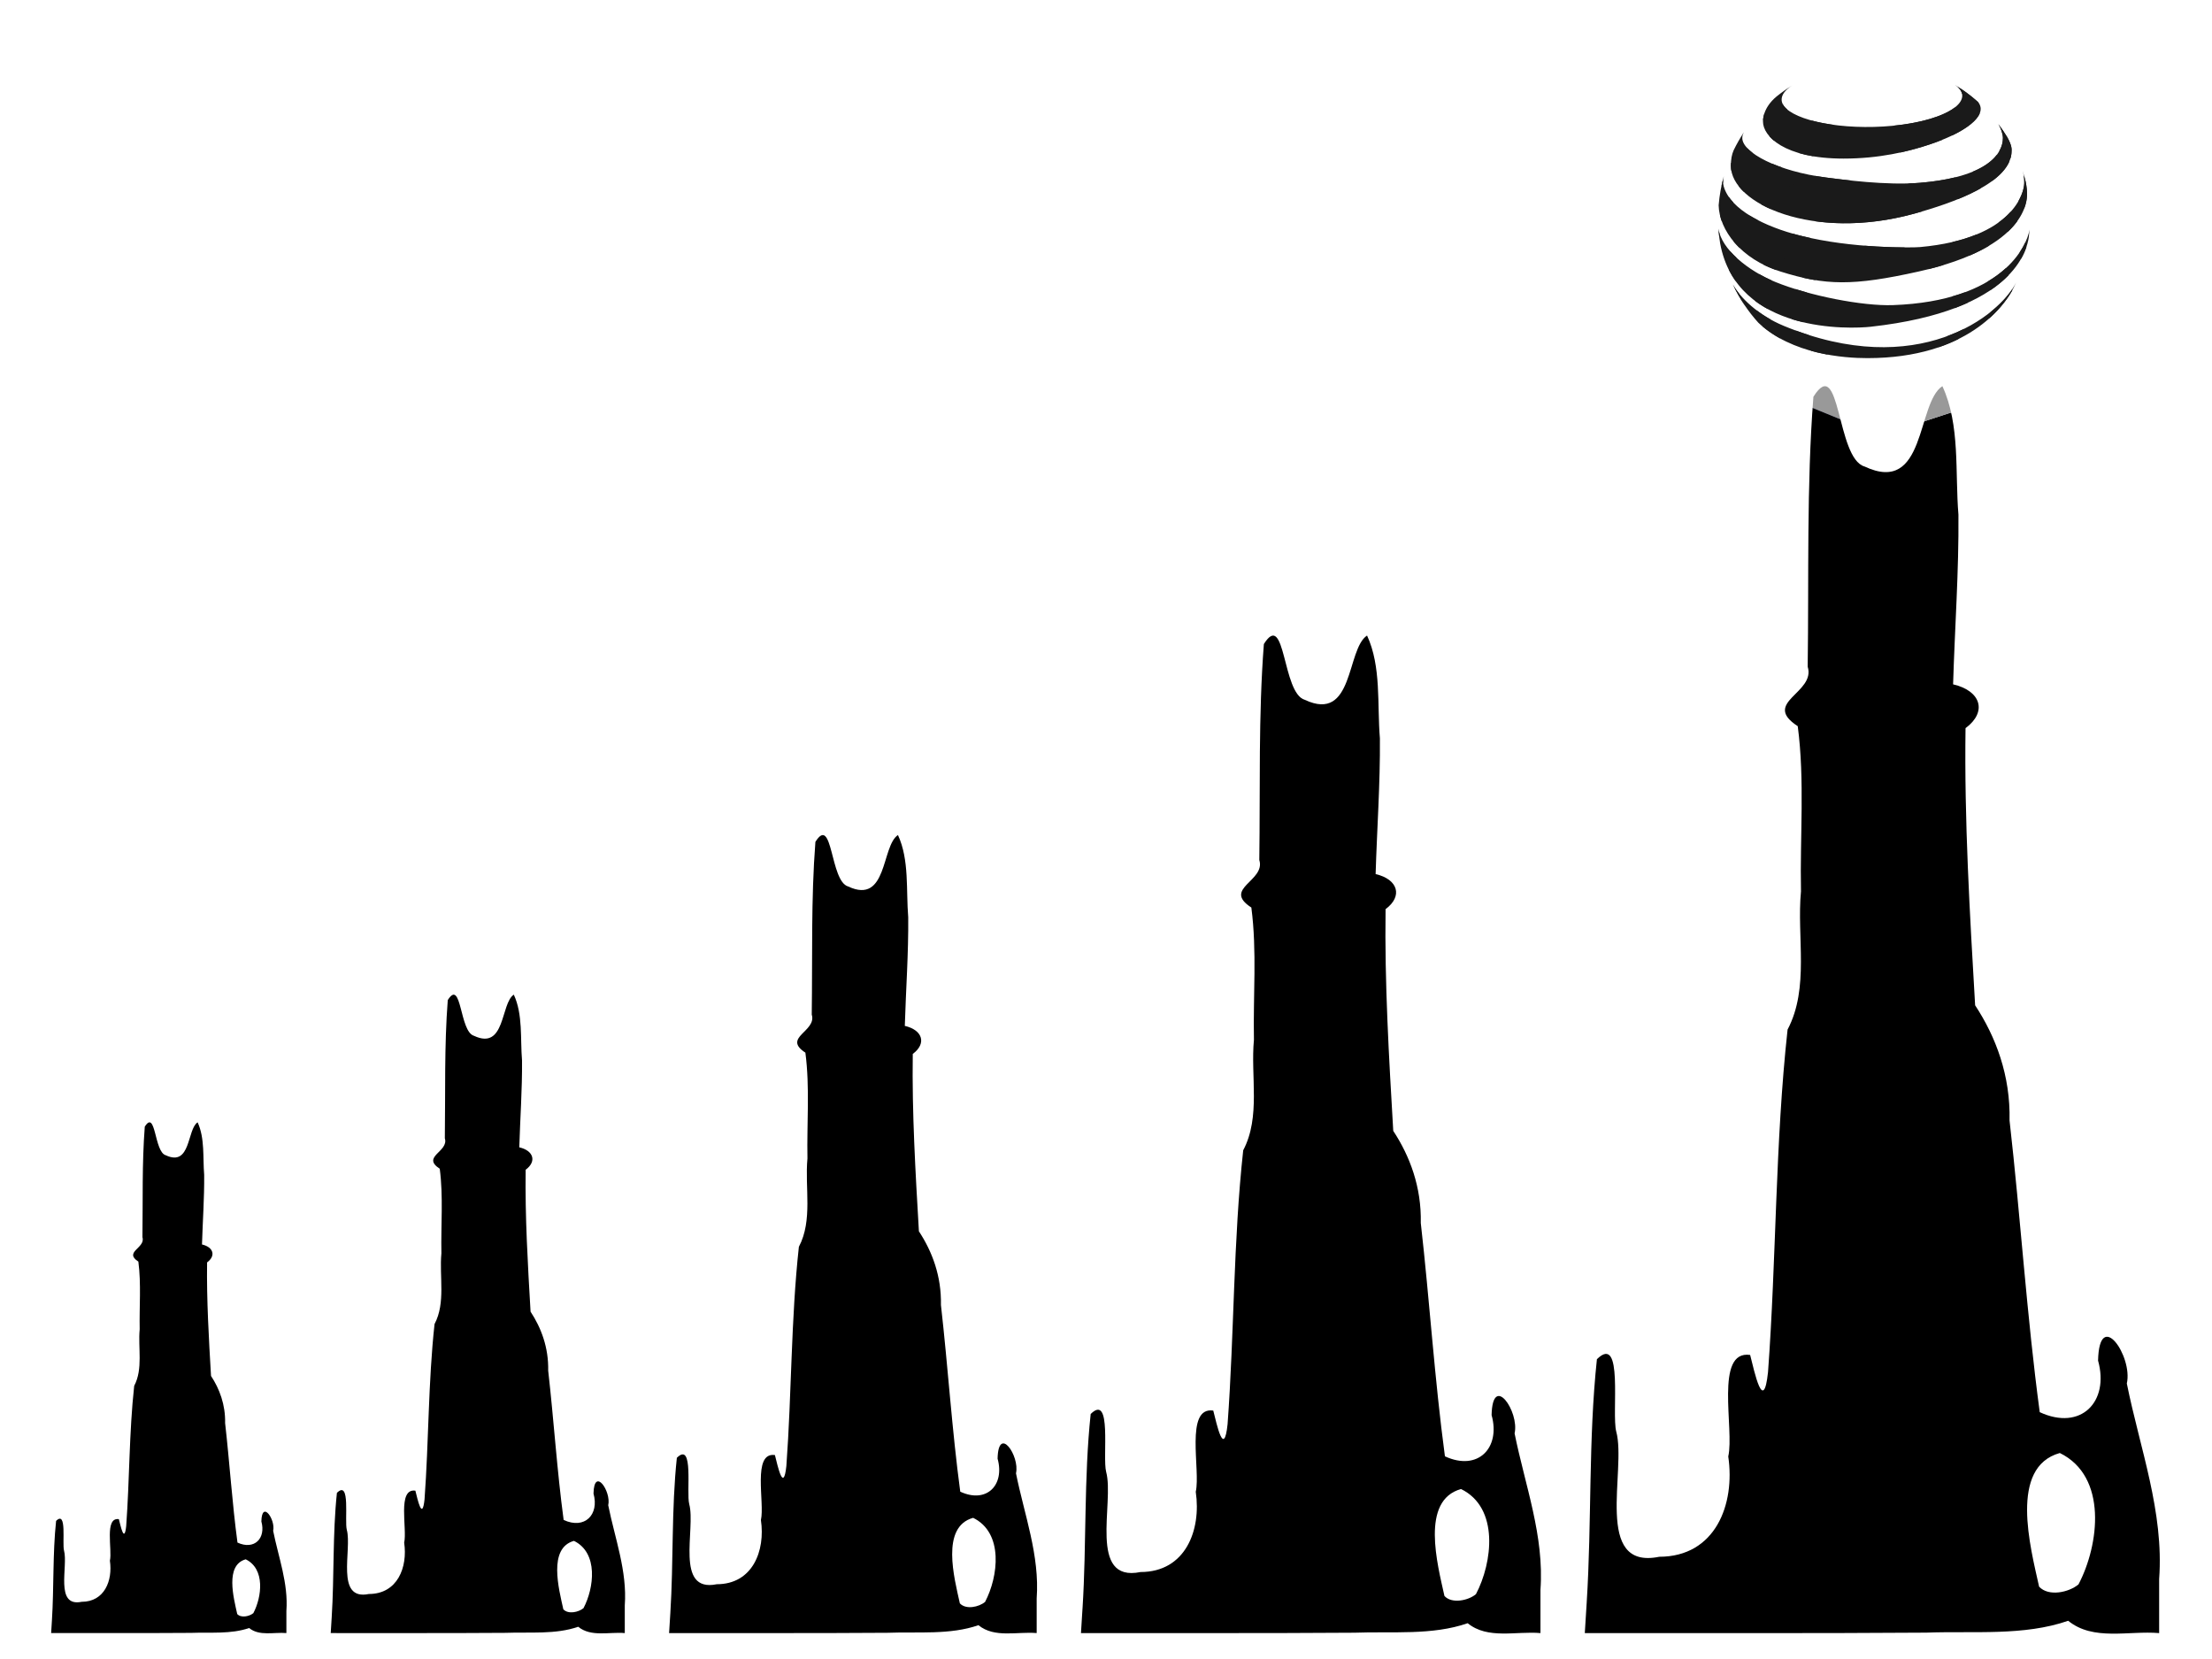 <?xml version="1.0" encoding="UTF-8" standalone="no"?>
<!-- Created with Inkscape (http://www.inkscape.org/) -->
<svg id="svg2985" xmlns:rdf="http://www.w3.org/1999/02/22-rdf-syntax-ns#" xmlns="http://www.w3.org/2000/svg" height="768px" width="1024px" version="1.1" enable-background="new" xmlns:cc="http://creativecommons.org/ns#" xmlns:xlink="http://www.w3.org/1999/xlink" xmlns:dc="http://purl.org/dc/elements/1.1/">
 <defs id="defs2987">
  <filter id="filter4157" color-interpolation-filters="sRGB">
   <feTurbulence id="feTurbulence4159" baseFrequency="0.2" seed="300" result="result1" numOctaves="7" type="turbulence"/>
   <feDisplacementMap id="feDisplacementMap4161" xChannelSelector="R" in2="result1" result="result7"/>
   <feBlend id="feBlend4163" result="fbSourceGraphic" mode="screen" in2="SourceGraphic" in="result7"/>
   <feColorMatrix id="feColorMatrix4165" values="1 0 0 -1 0 1 0 1 -1 0 1 0 0 -1 0 -0.8 -1 0 4 -2.5 " result="fbSourceGraphicAlpha"/>
   <feGaussianBlur id="feGaussianBlur4167" in="fbSourceGraphicAlpha" stdDeviation="0.5" result="result0"/>
   <feSpecularLighting id="feSpecularLighting4169" surfaceScale="5" specularConstant="1" specularExponent="5" result="result6">
    <feDistantLight id="feDistantLight4171" elevation="35" azimuth="225"/>
   </feSpecularLighting>
   <feComposite id="feComposite4173" in2="SourceGraphic" k3="1" k2="0.5" result="result4" operator="arithmetic"/>
   <feComposite id="feComposite4175" operator="in" in="result4" in2="SourceGraphic" result="result2"/>
  </filter>
  <clipPath id="SVGID_2_">
   <use id="use33" xlink:href="#SVGID_1_" height="111.479" width="72.944" y="0" x="0"/>
  </clipPath>
 </defs>
 <g id="layer1">
  <path id="path3039" fill="#000" d="m24.034,750.2c0.975-15.36,0.305-30.828,1.936-46.133,5.114-5.036,2.744,10.231,3.666,13.718,1.991,7.295-4.415,26.315,8.154,23.741,10.639-0.006,14.425-9.903,13.085-19.02,1.19-5.14-2.666-20.216,4.149-19.251,0.836,3.254,2.529,11.324,3.392,3.252,1.593-21.625,1.348-43.396,3.708-64.948,4.177-7.921,1.719-17.545,2.54-26.196-0.212-10.433,0.746-20.98-0.612-31.333-6.968-4.53,3.454-6.266,1.885-11.275,0.238-17.061-0.232-34.164,1.084-51.182,5.188-8.28,4.308,11.697,9.707,13.225,11.699,5.497,9.819-12.017,14.749-15.24,3.411,7.363,2.373,16.313,3.044,24.372,0.093,10.732-0.693,21.447-1.013,32.171,5.298,1.225,6.524,5.225,2.358,8.308-0.246,17.513,0.801,35.064,1.819,52.55,3.928,5.976,6.71,13.294,6.527,21.841,2.093,18.414,3.252,36.936,5.723,55.302,7.805,3.613,13.236-1.963,11.061-9.777,0.223-10.108,6.633-0.831,5.453,4.34,2.474,12.3,7.062,24.326,6.13,37.074v10.257c-5.758-0.499-12.492,1.552-17.249-2.339-8.396,2.92-17.868,1.914-26.896,2.251-21.587,0.157-43.174,0.063-64.761,0.088,0.12-1.932,0.241-3.864,0.362-5.796zm11.512-1.595zm81.741-1.84c3.932-7.471,5.563-20.471-3.54-24.913-9.657,2.681-5.586,17.856-3.928,25.342,1.791,1.93,5.63,1.103,7.469-0.429zm-58.559-31.13z"/>
  <path id="path3039-6" fill="#000" d="m153.55,748.75c1.218-19.2,0.382-38.535,2.42-57.666,6.393-6.295,3.43,12.788,4.582,17.147,2.489,9.119-5.519,32.894,10.193,29.677,13.299-0.007,18.031-12.379,16.356-23.775,1.488-6.425-3.333-25.27,5.186-24.063,1.046,4.067,3.161,14.156,4.24,4.065,1.992-27.031,1.685-54.245,4.635-81.184,5.221-9.901,2.149-21.932,3.175-32.745-0.266-13.042,0.933-26.225-0.765-39.167-8.71-5.663,4.318-7.832,2.357-14.093,0.298-21.326-0.29-42.705,1.355-63.978,6.485-10.349,5.385,14.622,12.134,16.531,14.624,6.872,12.274-15.021,18.437-19.051,4.264,9.204,2.966,20.391,3.805,30.465,0.116,13.415-0.866,26.809-1.267,40.214,6.622,1.531,8.155,6.531,2.948,10.385-0.308,21.892,1.001,43.83,2.274,65.687,4.91,7.47,8.387,16.618,8.158,27.301,2.617,23.017,4.064,46.169,7.154,69.128,9.757,4.517,16.546-2.454,13.826-12.222,0.279-12.635,8.292-1.039,6.816,5.425,3.092,15.375,8.827,30.407,7.662,46.343v12.822c-7.197-0.624-15.616,1.94-21.561-2.924-10.495,3.65-22.335,2.392-33.62,2.813-26.983,0.196-53.967,0.078-80.951,0.111,0.151-2.415,0.301-4.83,0.452-7.245zm14.39-1.993zm102.18-2.3c4.915-9.339,6.954-25.589-4.425-31.141-12.071,3.352-6.982,22.321-4.91,31.678,2.239,2.413,7.038,1.378,9.336-0.537zm-73.196-38.909z"/>
  <path id="path3039-6-3" fill="#000" d="m310.31,746.94c1.523-24,0.477-48.169,3.025-72.083,7.991-7.869,4.287,15.985,5.728,21.434,3.111,11.399-6.899,41.118,12.741,37.096,16.623-0.009,22.539-15.474,20.445-29.719,1.86-8.031-4.166-31.588,6.482-30.079,1.307,5.084,3.951,17.694,5.3,5.081,2.49-33.789,2.106-67.806,5.794-101.48,6.526-12.376,2.686-27.415,3.969-40.931-0.332-16.302,1.166-32.781-0.956-48.958-10.887-7.078,5.397-9.79,2.946-17.617,0.372-26.658-0.363-53.381,1.693-79.972,8.107-12.937,6.731,18.277,15.168,20.663,18.28,8.59,15.343-18.776,23.046-23.813,5.33,11.505,3.708,25.489,4.756,38.081,0.145,16.768-1.083,33.511-1.583,50.267,8.278,1.914,10.194,8.164,3.685,12.982-0.385,27.365,1.251,54.788,2.842,82.109,6.137,9.338,10.484,20.772,10.198,34.127,3.271,28.771,5.081,57.712,8.942,86.41,12.196,5.646,20.682-3.068,17.282-15.277,0.348-15.794,10.365-1.298,8.52,6.781,3.865,19.219,11.034,38.009,9.578,57.929v16.027c-8.997-0.779-19.519,2.425-26.951-3.655-13.119,4.562-27.919,2.99-42.025,3.517-33.729,0.245-67.459,0.098-101.19,0.138,0.188-3.019,0.377-6.038,0.565-9.057zm17.987-2.491zm127.72-2.875c6.143-11.674,8.692-31.986-5.532-38.927-15.089,4.19-8.728,27.901-6.138,39.597,2.799,3.016,8.798,1.723,11.67-0.671zm-91.495-48.637z"/>
  <path id="path3039-6-3-7" fill="#000" d="m501.13,744.68c1.903-30,0.597-60.211,3.781-90.104,9.989-9.836,5.359,19.982,7.16,26.793,3.889,14.249-8.624,51.397,15.926,46.37,20.779-0.011,28.174-19.343,25.556-37.149,2.325-10.039-5.207-39.485,8.103-37.599,1.634,6.355,4.939,22.118,6.625,6.351,3.112-42.236,2.632-84.758,7.242-126.85,8.158-15.47,3.357-34.268,4.961-51.164-0.415-20.378,1.458-40.976-1.195-61.198-13.609-8.848,6.746-12.237,3.682-22.021,0.465-33.322-0.454-66.726,2.116-99.965,10.133-16.171,8.413,22.846,18.959,25.829,22.851,10.737,19.178-23.47,28.807-29.767,6.662,14.382,4.635,31.861,5.946,47.601,0.181,20.96-1.353,41.889-1.979,62.834,10.348,2.393,12.742,10.205,4.606,16.227-0.481,34.206,1.564,68.484,3.553,102.64,7.671,11.672,13.104,25.965,12.747,42.658,4.089,35.964,6.351,72.14,11.178,108.01,15.245,7.058,25.853-3.835,21.602-19.096,0.436-19.742,12.956-1.623,10.65,8.476,4.831,24.024,13.793,47.511,11.972,72.411v20.034c-11.246-0.974-24.399,3.031-33.689-4.569-16.399,5.703-34.898,3.737-52.531,4.396-42.161,0.306-84.324,0.122-126.49,0.173,0.235-3.774,0.471-7.547,0.706-11.321zm22.484-3.114zm159.65-3.594c7.679-14.592,10.865-39.983-6.915-48.658-18.862,5.237-10.91,34.876-7.673,49.497,3.361,3.767,11.146,2.127,14.587-0.839zm-114.36-60.81z"/>
  <path id="path3039-6-3-7-8" fill="#000" d="m734.53,741.85c2.379-37.501,0.746-75.264,4.726-112.63,12.486-12.295,6.699,24.977,8.95,33.491,4.861,17.811-10.779,64.247,19.907,57.963,25.974-0.014,35.217-24.178,31.945-46.436,2.906-12.548-6.509-49.356,10.129-46.998,2.042,7.944,6.173,27.648,8.281,7.939,3.89-52.795,3.29-105.95,9.053-158.56,10.197-19.338,4.197-42.835,6.202-63.955-0.519-25.472,1.822-51.22-1.494-76.497-17.011-11.06,8.433-15.297,4.603-27.526,0.582-41.652-0.567-83.407,2.645-124.96,12.666-20.214,10.517,28.558,23.699,32.287,28.563,13.422,23.973-29.338,36.009-37.208,8.328,17.977,5.793,39.827,7.432,59.501,0.226,26.2-1.692,52.361-2.474,78.542,12.934,2.991,15.928,12.756,5.758,20.284-0.601,42.757,1.955,85.606,4.441,128.3,9.589,14.59,16.381,32.456,15.934,53.323,5.111,44.955,7.938,90.175,13.973,135.02,19.056,8.822,32.316-4.793,27.003-23.87,0.544-24.678,16.195-2.029,13.313,10.595,6.039,30.03,17.241,59.389,14.965,90.513v25.042c-14.057-1.218-30.499,3.789-42.111-5.711-20.499,7.129-43.623,4.672-65.664,5.495-52.702,0.383-105.41,0.153-158.11,0.216,0.294-4.717,0.588-9.434,0.883-14.151zm28.105-3.893zm199.56-4.493c9.599-18.24,13.581-49.978-8.643-60.823-23.577,6.546-13.637,43.595-9.591,61.871,4.373,4.712,13.746,2.692,18.234-1.048zm-142.96-76z"/>
  <g id="g3209" fill-rule="evenodd" transform="matrix(1.64,0,0,1.64,-562.688,-99.231)" filter="url(#filter4157)">
   <path id="path3221" d="m873.86,135.44,49.007-24.761,0,56.804-49.007,15.996z" fill="#e9e9ff"/>
   <path id="path3211" d="m821.72,102.37,0,59.747,52.137,21.366,0-48.039z" fill="#353564"/>
   <path id="path3213" d="m821.72,102.37,51.405-40.083,49.739,48.395-49.007,24.761z" fill="#4d4d9f"/>
   <path id="path3219" d="m821.72,162.12,51.405-25.895,49.739,31.264-49.007,15.996z" fill="#999"/>
   <path id="path3217" d="m873.13,62.286,0,73.936,49.739,31.264,0-56.804z" fill="#808080"/>
   <path id="path3215" d="m821.72,102.37,51.405-40.083,0,73.936-51.405,25.895z" fill="#333"/>
  </g>
 </g>
 <g id="layer2">
  <g id="g4428" fill="#1a1a1a" transform="matrix(2.005,0,0,2.005,795.364,27.734)">
   <g id="g35" clip-path="url(#SVGID_2_)">
    <path id="path37" d="m72.944,36.478c0,20.143-16.328,36.473-36.472,36.473-20.143,0-36.472-16.331-36.472-36.473,0-20.149,16.329-36.478,36.473-36.478s36.472,16.329,36.472,36.478z"/>
    <path id="path39" d="m72.875,36.456c0,20.083-16.28,36.365-36.364,36.365s-36.365-16.282-36.365-36.365c0-20.089,16.281-36.37,36.365-36.37s36.364,16.281,36.364,36.37z"/>
    <path id="path41" d="m72.807,36.434c0,20.024-16.232,36.258-36.258,36.258-20.024,0-36.257-16.234-36.257-36.258,0-20.029,16.232-36.262,36.257-36.262s36.258,16.232,36.258,36.262z"/>
    <path id="path43" d="m72.737,36.412c0,19.965-16.185,36.15-36.149,36.15-19.966,0-36.15-16.185-36.15-36.15,0-19.97,16.184-36.155,36.15-36.155,19.965-1E-7,36.149,16.185,36.149,36.155z"/>
    <path id="path45" d="m72.669,36.39c0,19.905-16.137,36.042-36.043,36.042-19.907,0-36.042-16.137-36.042-36.042,0-19.911,16.136-36.047,36.042-36.047s36.043,16.137,36.043,36.047z"/>
    <path id="path47" d="m72.6,36.369c0,19.846-16.089,35.935-35.936,35.935s-35.935-16.089-35.935-35.935c0-19.851,16.088-35.94,35.935-35.94s35.936,16.089,35.936,35.94z"/>
    <path id="path49" d="m72.53,36.347c0,19.787-16.04,35.827-35.828,35.827-19.787-0.001-35.827-16.041-35.827-35.827,0-19.792,16.04-35.833,35.828-35.833s35.828,16.041,35.828,35.833z"/>
    <path id="path51" d="m72.461,36.325c0,19.728-15.992,35.719-35.72,35.719-19.729,0-35.72-15.991-35.72-35.719,0-19.732,15.991-35.725,35.72-35.725,19.728,1E-7,35.72,15.993,35.72,35.725z"/>
    <path id="path53" d="m72.393,36.303c0,19.667-15.944,35.611-35.613,35.611-19.67,0-35.613-15.944-35.613-35.611,0-19.673,15.943-35.618,35.613-35.618,19.669,0,35.613,15.945,35.613,35.618z"/>
    <path id="path55" d="m72.323,36.281c0,19.608-15.896,35.503-35.506,35.503s-35.505-15.895-35.505-35.503c0-19.613,15.895-35.51,35.505-35.51,19.609,0,35.506,15.896,35.506,35.51z"/>
    <path id="path57" d="m72.299,36.262c0,19.567-15.862,35.428-35.429,35.428-19.569,0-35.429-15.861-35.429-35.428,0-19.571,15.86-35.434,35.429-35.434,19.567,1E-7,35.429,15.863,35.429,35.434z"/>
    <path id="path59" d="m72.274,36.243c0,19.524-15.828,35.351-35.354,35.351s-35.353-15.827-35.353-35.351c0-19.529,15.827-35.357,35.353-35.357s35.354,15.828,35.354,35.357z"/>
    <path id="path61" d="m72.25,36.224c0,19.483-15.794,35.276-35.278,35.276s-35.277-15.793-35.277-35.276c0-19.487,15.793-35.281,35.277-35.281s35.278,15.794,35.278,35.281z"/>
    <path id="path63" d="m72.226,36.206c0,19.44-15.76,35.199-35.201,35.199-19.442,0-35.201-15.759-35.201-35.199,0-19.445,15.759-35.206,35.201-35.206,19.441,0,35.201,15.761,35.201,35.206z"/>
    <path id="path65" d="m72.201,36.187c0,19.398-15.726,35.124-35.125,35.124-19.4,0-35.125-15.725-35.125-35.124,0-19.404,15.724-35.129,35.125-35.129,19.399,0,35.125,15.726,35.125,35.129z"/>
    <path id="path67" d="m72.177,36.167c0,19.356-15.692,35.047-35.049,35.047-19.358,0-35.049-15.691-35.049-35.047,0-19.362,15.691-35.053,35.049-35.053,19.356,0,35.049,15.691,35.049,35.053z"/>
    <path id="path69" d="m72.152,36.148c0,19.314-15.658,34.972-34.973,34.972-19.317,0-34.974-15.657-34.974-34.972,0-19.319,15.657-34.977,34.974-34.977,19.314,0,34.973,15.658,34.973,34.977z"/>
    <path id="path71" d="m72.128,36.129c0,19.273-15.624,34.896-34.896,34.896-19.275,0-34.897-15.623-34.897-34.896,0-19.277,15.622-34.901,34.897-34.901,19.272-1E-7,34.896,15.624,34.896,34.901z"/>
    <path id="path73" d="m72.104,36.11c0,19.231-15.59,34.82-34.82,34.82-19.232,0-34.821-15.589-34.821-34.82-0.001-19.235,15.588-34.824,34.82-34.824,19.231,0,34.821,15.589,34.821,34.824z"/>
    <path id="path75" d="m72.079,36.091c0,19.188-15.556,34.743-34.744,34.743-19.19,0-34.746-15.555-34.746-34.743,0-19.193,15.555-34.749,34.746-34.749,19.188,0,34.744,15.556,34.744,34.749z"/>
    <path id="path77" d="m72.055,36.072c0,19.146-15.522,34.667-34.669,34.667-19.148,0-34.668-15.521-34.668-34.667,0-19.151,15.521-34.673,34.668-34.673,19.146,0,34.669,15.522,34.669,34.673z"/>
    <path id="path79" d="m72.03,36.053c0,19.104-15.487,34.592-34.592,34.592-19.107,0-34.593-15.487-34.593-34.592,0-19.109,15.486-34.597,34.593-34.597,19.104,0,34.592,15.487,34.592,34.597z"/>
    <path id="path81" d="m72.006,36.035c0,19.062-15.453,34.515-34.516,34.515-19.065,0-34.518-15.452-34.518-34.515,0-19.067,15.453-34.521,34.518-34.521,19.062,0,34.516,15.454,34.516,34.521z"/>
    <path id="path83" d="m71.981,36.015c0,19.021-15.42,34.439-34.439,34.439-19.023,0-34.442-15.419-34.442-34.439,0-19.025,15.419-34.445,34.442-34.445,19.02,0,34.439,15.42,34.439,34.445z"/>
    <path id="path85" d="m71.957,35.996c0,18.979-15.386,34.364-34.364,34.364-18.98,0-34.365-15.385-34.365-34.364,0-18.983,15.385-34.369,34.365-34.369,18.979-1E-7,34.364,15.385,34.364,34.369z"/>
    <path id="path87" d="m71.933,35.977c0,18.937-15.352,34.287-34.287,34.287-18.939,0-34.29-15.35-34.29-34.287,0-18.941,15.351-34.292,34.29-34.292,18.936,0,34.287,15.352,34.287,34.292z"/>
    <path id="path89" d="m71.909,35.958c0,18.895-15.318,34.211-34.213,34.211-18.896,0-34.213-15.316-34.213-34.211,0-18.899,15.317-34.216,34.213-34.216,18.895,0,34.213,15.317,34.213,34.216z"/>
    <path id="path91" d="m71.885,35.939c0,18.853-15.284,34.135-34.136,34.135-18.855,0-34.138-15.283-34.138-34.135,0-18.857,15.283-34.141,34.138-34.141,18.852,0,34.136,15.283,34.136,34.141z"/>
    <path id="path93" d="m71.86,35.92c0,18.811-15.25,34.06-34.061,34.06-18.812,0-34.061-15.249-34.061-34.06,0-18.815,15.249-34.064,34.061-34.064,18.811-1E-7,34.061,15.249,34.061,34.064z"/>
    <path id="path95" d="m71.836,35.901c0,18.769-15.217,33.983-33.984,33.983-18.77,0-33.985-15.214-33.985-33.983,0-18.773,15.215-33.988,33.985-33.988,18.768,0,33.984,15.215,33.984,33.988z"/>
    <path id="path97" d="m71.812,35.882c0,18.727-15.183,33.907-33.908,33.907-18.728,0-33.909-15.181-33.909-33.907,0-18.731,15.181-33.912,33.909-33.912,18.726,0,33.908,15.181,33.908,33.912z"/>
    <path id="path99" d="m71.787,35.863c0,18.685-15.148,33.832-33.832,33.832-18.687,0-33.833-15.147-33.833-33.832,0-18.689,15.146-33.836,33.833-33.836,18.684,0,33.832,15.146,33.832,33.836z"/>
    <path id="path101" d="m71.763,35.844c0,18.643-15.114,33.755-33.756,33.755-18.644,0-33.757-15.112-33.757-33.755,0-18.647,15.113-33.76,33.757-33.76,18.642,0,33.756,15.112,33.756,33.76z"/>
    <path id="path103" d="m71.738,35.825c0,18.601-15.08,33.679-33.68,33.679-18.602,0-33.681-15.079-33.681-33.679,0-18.605,15.079-33.684,33.681-33.684,18.6,1E-7,33.68,15.078,33.68,33.684z"/>
    <path id="path105" d="m71.714,35.806c0,18.559-15.046,33.604-33.604,33.604-18.561,0-33.605-15.045-33.605-33.604,0-18.563,15.044-33.607,33.605-33.607,18.558,1E-7,33.604,15.044,33.604,33.607z"/>
    <path id="path107" d="m71.689,35.788c0,18.516-15.012,33.526-33.527,33.526-18.519,0-33.529-15.01-33.529-33.526,0-18.521,15.011-33.532,33.529-33.532,18.516,0,33.527,15.011,33.527,33.532z"/>
    <path id="path109" d="m71.665,35.769c0,18.475-14.979,33.451-33.451,33.451-18.477,0-33.453-14.976-33.453-33.451,0-18.479,14.977-33.456,33.453-33.456,18.473,0,33.451,14.977,33.451,33.456z"/>
    <path id="path111" d="m71.641,35.75c0,18.433-14.944,33.375-33.375,33.375-18.435,0-33.377-14.942-33.377-33.375,0-18.438,14.943-33.38,33.377-33.38,18.431,0,33.375,14.942,33.375,33.38z"/>
    <path id="path113" d="m71.616,35.73c0,18.391-14.91,33.299-33.299,33.299-18.393,0-33.301-14.909-33.301-33.299,0-18.396,14.909-33.304,33.301-33.304,18.389-1E-7,33.299,14.908,33.299,33.304z"/>
    <path id="path115" d="m71.592,35.711c0,18.349-14.876,33.223-33.223,33.223-18.351,0-33.226-14.874-33.226-33.223,0-18.354,14.875-33.228,33.226-33.228,18.347,0,33.223,14.874,33.223,33.228z"/>
    <path id="path117" d="m71.567,35.692c0,18.307-14.842,33.147-33.146,33.147-18.309,0-33.149-14.84-33.149-33.147,0-18.312,14.841-33.151,33.149-33.151,18.305,0,33.146,14.84,33.146,33.151z"/>
    <path id="path119" d="m71.517,35.666c0,18.248-14.794,33.04-33.04,33.04-18.25,0-33.042-14.792-33.042-33.04,0-18.252,14.792-33.044,33.042-33.044,18.246,1E-7,33.04,14.792,33.04,33.044z"/>
    <path id="path121" d="m71.466,35.64c0,18.188-14.746,32.933-32.933,32.933-18.19,0-32.936-14.745-32.936-32.933,0-18.194,14.745-32.938,32.936-32.938,18.187,1E-7,32.933,14.744,32.933,32.938z"/>
    <path id="path123" d="m71.415,35.613c0,18.129-14.697,32.826-32.825,32.826-18.132,0-32.829-14.696-32.829-32.826,0-18.135,14.697-32.831,32.829-32.831,18.128,0,32.825,14.696,32.825,32.831z"/>
    <path id="path125" d="m71.364,35.586c0,18.071-14.65,32.72-32.719,32.72-18.072,0-32.721-14.649-32.721-32.72,0-18.075,14.649-32.724,32.721-32.724,18.068,0,32.719,14.649,32.719,32.724z"/>
    <path id="path127" d="m71.313,35.56c0,18.012-14.603,32.613-32.612,32.613-18.013,0-32.614-14.601-32.614-32.613,0-18.017,14.602-32.617,32.614-32.617,18.01,0,32.612,14.601,32.612,32.617z"/>
    <path id="path129" d="m71.263,35.533c0,17.953-14.554,32.505-32.505,32.505-17.954,0-32.507-14.553-32.507-32.505,0-17.957,14.553-32.51,32.507-32.51,17.951,0,32.505,14.553,32.505,32.51z"/>
    <path id="path131" d="m71.213,35.507c0,17.894-14.507,32.399-32.399,32.399-17.894,0-32.399-14.505-32.399-32.399,0-17.898,14.505-32.403,32.399-32.403,17.893,0,32.399,14.505,32.399,32.403z"/>
    <path id="path133" d="m71.162,35.48c0,17.834-14.459,32.292-32.292,32.292-17.836,0-32.293-14.457-32.293-32.292,0-17.839,14.458-32.296,32.293-32.296,17.833-1E-7,32.292,14.457,32.292,32.296z"/>
    <path id="path135" d="m71.11,35.454c0,17.775-14.41,32.185-32.185,32.185-17.777,0-32.186-14.409-32.186-32.185,0-17.78,14.409-32.19,32.186-32.19,17.774,0,32.185,14.41,32.185,32.19z"/>
    <path id="path137" d="m71.061,35.427c0,17.717-14.362,32.078-32.078,32.078-17.718,0-32.079-14.361-32.079-32.078,0-17.721,14.361-32.083,32.079-32.083,17.716,0,32.078,14.362,32.078,32.083z"/>
    <path id="path139" d="m71.01,35.401c0,17.657-14.314,31.971-31.972,31.971s-31.972-14.313-31.972-31.971c0-17.662,14.313-31.976,31.972-31.976,17.657,0,31.972,14.314,31.972,31.976z"/>
    <path id="path141" d="m70.959,35.374c0,17.599-14.267,31.864-31.864,31.864-17.6,0-31.865-14.265-31.865-31.864,0-17.603,14.266-31.869,31.865-31.869,17.598,0,31.864,14.266,31.864,31.869z"/>
    <path id="path143" d="m70.908,35.348c0,17.54-14.219,31.757-31.758,31.757-17.54,0-31.757-14.218-31.757-31.757,0-17.544,14.217-31.762,31.757-31.762,17.539-1E-7,31.758,14.218,31.758,31.762z"/>
    <path id="path145" d="m70.857,35.321c0,17.48-14.171,31.65-31.65,31.65-17.481,0-31.651-14.169-31.651-31.65,0-17.485,14.169-31.656,31.651-31.656,17.479-1E-7,31.65,14.171,31.65,31.656z"/>
    <path id="path147" d="m70.808,35.294c0,17.422-14.124,31.544-31.545,31.544-17.422,0-31.543-14.122-31.543-31.544,0-17.426,14.122-31.548,31.543-31.548s31.545,14.123,31.545,31.548z"/>
    <path id="path149" d="m70.757,35.268c0,17.362-14.075,31.437-31.438,31.437s-31.437-14.074-31.437-31.437c0-17.367,14.074-31.441,31.437-31.441,17.362,1E-7,31.438,14.075,31.438,31.441z"/>
    <path id="path151" d="m70.706,35.242c0,17.303-14.027,31.329-31.331,31.329s-31.329-14.026-31.329-31.329c0-17.308,14.025-31.335,31.329-31.335s31.331,14.027,31.331,31.335z"/>
    <path id="path153" d="m70.655,35.215c0,17.245-13.979,31.223-31.224,31.223s-31.223-13.979-31.223-31.223c0-17.249,13.978-31.228,31.223-31.228,17.244-1E-7,31.224,13.979,31.224,31.228z"/>
    <path id="path155" d="m70.604,35.188c0,17.186-13.932,31.116-31.117,31.116-17.186,0-31.115-13.93-31.115-31.116,0-17.189,13.93-31.121,31.115-31.121,17.186,0,31.117,13.932,31.117,31.121z"/>
    <path id="path157" d="m70.538,35.149c0,17.089-13.854,30.942-30.943,30.942-17.09,0-30.942-13.853-30.942-30.942,0-17.094,13.852-30.948,30.942-30.948s30.943,13.854,30.943,30.948z"/>
    <path id="path159" d="m70.473,35.109c0,16.995-13.776,30.77-30.771,30.77s-30.77-13.775-30.77-30.77c0-16.998,13.775-30.774,30.77-30.774,16.994,1E-7,30.771,13.777,30.771,30.774z"/>
    <path id="path161" d="m70.406,35.069c0,16.898-13.699,30.596-30.598,30.596-16.898,0-30.595-13.698-30.595-30.596,0-16.902,13.697-30.601,30.595-30.601s30.598,13.699,30.598,30.601z"/>
    <path id="path163" d="m70.341,35.03c0,16.803-13.622,30.423-30.425,30.423s-30.423-13.62-30.423-30.423c0-16.807,13.62-30.428,30.423-30.428s30.425,13.622,30.425,30.428z"/>
    <path id="path165" d="m70.274,34.99c0,16.708-13.543,30.25-30.251,30.25-16.707,0-30.25-13.542-30.25-30.25,0-16.71,13.543-30.254,30.25-30.254,16.708,0,30.251,13.544,30.251,30.254z"/>
    <path id="path167" d="m70.208,34.95c0,16.612-13.466,30.078-30.078,30.078-16.61,0-30.075-13.466-30.075-30.078,0-16.615,13.465-30.082,30.075-30.082,16.612,0,30.078,13.467,30.078,30.082z"/>
    <path id="path169" d="m70.143,34.911c0,16.516-13.389,29.904-29.905,29.904-16.515,0-29.903-13.389-29.903-29.904,0-16.52,13.388-29.908,29.903-29.908,16.517,0,29.905,13.389,29.905,29.908z"/>
    <path id="path171" d="m70.076,34.871c0,16.42-13.311,29.731-29.731,29.731-16.419,0-29.729-13.311-29.729-29.731,0-16.424,13.311-29.735,29.729-29.735,16.421,0,29.731,13.311,29.731,29.735z"/>
    <path id="path173" d="m70.01,34.832c0,16.324-13.232,29.558-29.558,29.558-16.323,0-29.557-13.233-29.557-29.558,0-16.328,13.233-29.562,29.557-29.562,16.325-1E-7,29.558,13.233,29.558,29.562z"/>
    <path id="path175" d="m69.944,34.792c0,16.229-13.155,29.385-29.385,29.385-16.228,0-29.384-13.156-29.384-29.385,0-16.232,13.156-29.388,29.384-29.388,16.229,0,29.385,13.156,29.385,29.388z"/>
    <path id="path177" d="m69.878,34.752c0,16.133-13.077,29.212-29.212,29.212-16.131,0-29.209-13.08-29.209-29.212,0-16.137,13.078-29.215,29.209-29.215,16.135,1E-7,29.212,13.078,29.212,29.215z"/>
    <path id="path179" d="m69.812,34.712c0,16.037-13,29.039-29.039,29.039-16.036,0-29.037-13.002-29.037-29.039,0-16.041,13.001-29.042,29.037-29.042,16.039,0,29.039,13.001,29.039,29.042z"/>
    <path id="path181" d="m69.746,34.673c0,15.941-12.923,28.866-28.865,28.866-15.94,0-28.864-12.924-28.864-28.866,0-15.945,12.924-28.869,28.864-28.869,15.942-1E-7,28.865,12.923,28.865,28.869z"/>
    <path id="path183" d="m69.68,34.633c0,15.846-12.845,28.692-28.691,28.692-15.845,0-28.69-12.847-28.69-28.692,0-15.85,12.846-28.695,28.69-28.695,15.847,0,28.691,12.846,28.691,28.695z"/>
    <path id="path185" d="m69.614,34.593c0,15.75-12.768,28.52-28.52,28.52-15.748,0-28.517-12.77-28.517-28.52,0-15.754,12.769-28.522,28.517-28.522,15.752,1E-7,28.52,12.768,28.52,28.522z"/>
    <path id="path187" d="m69.548,34.554c0,15.654-12.689,28.346-28.346,28.346-15.652,0-28.344-12.692-28.344-28.346,0-15.658,12.691-28.349,28.344-28.349,15.656,0,28.346,12.69,28.346,28.349z"/>
    <path id="path189" d="m69.359,34.488c0,15.469-12.54,28.011-28.011,28.011-15.467,0-28.009-12.542-28.009-28.011,0-15.473,12.542-28.014,28.009-28.014,15.471,0,28.011,12.541,28.011,28.014z"/>
    <path id="path191" d="m69.17,34.422c0,15.284-12.389,27.676-27.675,27.676-15.283,0-27.674-12.392-27.674-27.676,0-15.289,12.391-27.679,27.674-27.679,15.286,0,27.675,12.391,27.675,27.679z"/>
    <path id="path193" d="m68.981,34.356c0,15.099-12.239,27.341-27.34,27.341-15.098,0-27.339-12.242-27.339-27.341,0-15.103,12.242-27.344,27.339-27.344,15.101,0,27.34,12.241,27.34,27.344z"/>
    <path id="path195" d="m68.793,34.291c0,14.914-12.09,27.006-27.005,27.006-14.913,0-27.004-12.092-27.004-27.006,0-14.918,12.092-27.009,27.004-27.009,14.915,0,27.005,12.091,27.005,27.009z"/>
    <path id="path197" d="m68.604,34.225c0,14.729-11.939,26.67-26.67,26.67-14.728,0-26.669-11.941-26.669-26.67,0-14.733,11.941-26.674,26.669-26.674,14.73,0,26.67,11.941,26.67,26.674z"/>
    <path id="path199" d="m68.415,34.159c0,14.544-11.789,26.336-26.334,26.336-14.542,0-26.334-11.792-26.334-26.336,0-14.548,11.792-26.339,26.334-26.339,14.545,0,26.334,11.792,26.334,26.339z"/>
    <path id="path201" d="m68.227,34.093c0,14.358-11.639,26-25.999,26-14.358,0-26-11.642-26-26,0-14.363,11.642-26.004,26-26.004,14.36,0,25.999,11.641,25.999,26.004z"/>
    <path id="path203" d="m68.038,34.027c0,14.173-11.489,25.666-25.664,25.666-14.173,0-25.665-11.492-25.665-25.666,0-14.178,11.492-25.669,25.665-25.669,14.175,0,25.664,11.491,25.664,25.669z"/>
    <path id="path205" d="m67.85,33.961c0,13.989-11.34,25.33-25.329,25.33-13.988,0-25.33-11.341-25.33-25.33,0-13.993,11.342-25.334,25.33-25.334,13.989,0,25.329,11.342,25.329,25.334z"/>
    <path id="path207" d="m67.66,33.896c0,13.803-11.188,24.995-24.993,24.995-13.803,0-24.995-11.192-24.995-24.995,0-13.808,11.192-25,24.995-25,13.805,0,24.993,11.192,24.993,25z"/>
    <path id="path209" d="m67.472,33.83c0,13.618-11.039,24.66-24.658,24.66-13.618,0-24.66-11.042-24.66-24.66,0-13.623,11.042-24.665,24.66-24.665,13.619,1E-7,24.658,11.042,24.658,24.665z"/>
    <path id="path211" d="m67.237,33.736c0,13.356-10.827,24.185-24.185,24.185-13.356,0-24.186-10.829-24.186-24.185,0-13.361,10.83-24.191,24.186-24.191,13.357,1E-7,24.185,10.83,24.185,24.191z"/>
    <path id="path213" d="m67.002,33.642c0,13.095-10.615,23.711-23.711,23.711-13.094,0-23.711-10.616-23.711-23.711,0-13.1,10.617-23.716,23.711-23.716,13.096,0,23.711,10.617,23.711,23.716z"/>
    <path id="path215" d="m66.768,33.547c0,12.833-10.403,23.237-23.237,23.237-12.833,0-23.237-10.404-23.237-23.237,0-12.838,10.404-23.242,23.237-23.242,12.834,0,23.237,10.404,23.237,23.242z"/>
    <path id="path217" d="m66.533,33.453c0,12.572-10.191,22.763-22.764,22.763-12.571,0-22.763-10.191-22.763-22.763,0-12.576,10.191-22.768,22.763-22.768s22.764,10.191,22.764,22.768z"/>
    <path id="path219" d="m66.298,33.359c0,12.311-9.979,22.289-22.29,22.289-12.309,0-22.288-9.978-22.288-22.289,0-12.314,9.979-22.293,22.288-22.293,12.311,0,22.29,9.979,22.29,22.293z"/>
    <path id="path221" d="m66.063,33.265c0,12.049-9.768,21.814-21.816,21.814s-21.813-9.766-21.813-21.814c0-12.053,9.766-21.819,21.813-21.819,12.049,0,21.816,9.767,21.816,21.819z"/>
    <path id="path223" d="m65.743,33.193c0,11.803-9.568,21.371-21.372,21.371-11.802,0-21.369-9.567-21.369-21.371,0-11.807,9.567-21.375,21.369-21.375,11.804,0,21.372,9.567,21.372,21.375z"/>
    <path id="path225" d="m65.423,33.122c0,11.557-9.369,20.926-20.927,20.926-11.557,0-20.925-9.369-20.925-20.926,0-11.562,9.369-20.93,20.925-20.93,11.558,0,20.927,9.369,20.927,20.93z"/>
    <path id="path227" d="m65.103,33.05c0,11.311-9.17,20.482-20.481,20.482-11.312,0-20.481-9.171-20.481-20.482,0-11.316,9.17-20.486,20.481-20.486,11.312,0,20.481,9.169,20.481,20.486z"/>
    <path id="path229" d="m64.782,32.979c0,11.065-8.971,20.038-20.037,20.038-11.065,0-20.037-8.973-20.037-20.038,0-11.07,8.972-20.041,20.037-20.041,11.066,0,20.037,8.971,20.037,20.041z"/>
   </g>
   <path id="path21" d="m2.947,24.455c0-1.541,0.22-2.624,0.638-3.588,0.696-1.435,1.484-2.817,2.356-4.142-0.223,0.376-0.357,0.807-0.357,1.312,0,3.351,8.201,7.701,19.394,9.126,3.792,0.484,13.832,1.853,21.605,1.213,15.689-1.295,19.18-6.774,19.18-10.339,0-0.975-0.529-2.397-1.057-3.224,0.711,0.943,1.383,1.923,2.004,2.935,1.199,2.091,1.049,2.921,1.049,3.283,0,7.275-13.541,12.024-22.602,14.5-23.244,6.348-42.21-2.301-42.21-11.075zm7.416-10.197c0,3.28,4.775,8.526,18.608,8.526,8.201,0,14.822-1.588,19.82-3.251,8.012-2.662,11.979-5.917,11.836-8.341-0.023-0.377-0.169-0.988-0.614-1.472-1.78-1.591-3.717-3.012-5.785-4.229,1.367,0.798,2.141,1.724,2.141,2.755,0,3.614-8.826,6.926-20.356,7.222-11.531,0.297-21.083-2.54-21.341-6.147-0.086-1.191,0.775-2.367,2.406-3.408-1.246,0.77-2.439,1.615-3.576,2.527-3.208,2.663-3.139,5.473-3.139,5.819zm30.015,42.358c-7.021,0.251-19.381-2.168-27.164-5.347-6.266-2.561-12.465-7.541-13.13-12.293,0.075,1.144,0.204,2.273,0.386,3.382,3.842,20.95,30.229,19.753,34.776,19.249,33.192-3.682,36.05-17.854,36.485-20.653,0.071-0.584,0.129-1.17,0.172-1.762-0.586,3.731-6.197,16.518-31.525,17.424zm-25.239,4.778c-5.957-2.463-10.078-6.557-11.735-9.547,1.524,3.234,3.514,6.211,5.887,8.835,7.761,7.291,19.692,8.174,25.17,8.174,23.2,0,31.485-12.193,33.358-15.456,0.348-0.652,0.674-1.322,0.982-2-3.672,7.563-22.715,22.782-53.663,9.995zm56.185-30.47c0-0.581-0.07-1.734-0.342-2.92-0.193-0.802-0.418-1.59-0.664-2.369,0.436,1.465,0.365,2.489,0.365,2.884,0,1.786-2.219,12.707-24.029,14.691-1.887,0.17-15.744,0.385-27.792-2.662-8.013-2.027-16.06-5.946-17.579-11.387-0.235-0.849-0.133-1.632,0.055-2.368-0.611,2.178-1.022,4.442-1.214,6.768,0.14,5.729,5.113,12.409,14.23,15.284,10.409,3.277,16.802,3.383,31.941,0.012,25.267-5.633,25.028-16.7,25.028-17.933z"/>
   <path id="path23" d="m45.157,35.531c0.613-0.168,1.246-0.347,1.897-0.535-2.791-0.599-5.756-0.923-8.832-0.923-5.835,0-11.277,1.162-15.868,3.169,6.583,0.915,14.413,0.579,22.804-1.711zm-2.978-14.171c2.451-0.537,4.656-1.177,6.613-1.827,1.07-0.355,2.064-0.722,2.99-1.095-2.748-0.504-5.193-0.821-6.842-0.972-6.273-0.571-15.612,1.211-18.035,1.712-0.746,0.153-4.156,0.86-8.31,2.309,0.978,0.29,2.055,0.541,3.237,0.743,3.763-1.057,7.656-1.654,11.353-1.654,2.447,0,5.576,0.26,8.994,0.784zm0.719,21.932c-2.289-0.012-5.402-0.105-8.911-0.385-6.223,0.729-11.509,3.504-14.518,7.354,0.996,0.23,1.974,0.424,2.945,0.582,3.173-3.484,8.536-5.773,14.62-5.773,4.439,0,8.496,1.221,11.596,3.232,1.209-0.305,2.353-0.621,3.436-0.949-2.473-1.897-5.623-3.318-9.168-4.061zm20.417-15.359c1.812-1.34,3.205-2.824,3.918-4.457-0.873-0.54-1.859-1.041-2.924-1.503-1.059,1.355-2.789,2.698-5.494,3.823,1.59,0.649,3.103,1.361,4.5,2.137zm-7.971,4.235c1.906-0.774,3.752-1.636,5.41-2.583-1.723-0.919-3.727-1.754-6.057-2.463-2.25,0.557-4.932,0.991-8.115,1.254-0.947,0.078-1.926,0.126-2.926,0.15,2.227,0.426,4.356,0.996,6.375,1.664,1.951,0.645,3.713,1.306,5.312,1.978zm4.25,8.167c-1.603,0.65-3.438,1.234-5.529,1.719,1.52,0.918,2.887,1.957,4.07,3.096,1.705-0.738,3.189-1.504,4.482-2.279-0.912-0.902-1.922-1.748-3.023-2.535zm-47.042-16.347c-2.814,1.379-5.571,3.092-7.781,5.186,0.336,0.43,0.717,0.853,1.142,1.265,2.419-2.138,5.466-4.048,8.841-5.607-0.774-0.27-1.51-0.552-2.201-0.844zm8.966,17.175c-0.892-0.189-1.779-0.395-2.655-0.615-0.559-0.143-1.117-0.293-1.674-0.451-2.92,2.018-5.233,4.457-6.737,7.172,0.923,0.463,1.904,0.883,2.943,1.252,0.872-1.547,2.027-2.982,3.456-4.24,1.346-1.185,2.919-2.231,4.667-3.117zm-10.081,14.76c0-1.719,0.298-3.418,0.878-5.039-0.971-0.434-1.933-0.92-2.865-1.453-0.621,1.65-0.952,3.381-0.952,5.166,0,0.352,0.016,0.701,0.043,1.047,0.956,0.719,1.964,1.354,3.003,1.92-0.069-0.541-0.106-1.088-0.106-1.641zm19.567-28.038c-2.543-0.266-4.679-0.549-6.026-0.722-0.875-0.111-1.73-0.24-2.566-0.385-4.844,1.535-9.093,3.846-12.414,6.612,0.676,0.373,1.394,0.729,2.151,1.063,4.831-3.514,11.432-5.913,18.855-6.569zm-10.106,35.616c-0.992-0.316-1.999-0.66-3.019-1.037,0.816,1.746,2.066,3.342,3.655,4.727,1.323,0.365,2.635,0.654,3.901,0.881-1.928-1.252-3.486-2.809-4.537-4.57zm49.574-37.361c-0.037-0.123-0.076-0.244-0.113-0.366,0.027,0.099,0.053,0.193,0.074,0.287,0.014,0.026,0.027,0.053,0.039,0.079zm-65.578,17.211c0.893-2.301,2.353-4.446,4.274-6.365-0.642-0.334-1.262-0.682-1.851-1.046-1.688,1.85-2.988,3.836-3.821,5.885,0.426,0.522,0.893,1.031,1.398,1.526zm59.834-5.791c0.854,0.709,1.576,1.414,2.188,2.109,0.887-0.834,1.596-1.652,2.16-2.434-0.422-0.724-0.92-1.458-1.512-2.19-0.756,0.838-1.688,1.69-2.836,2.515zm-55.847,20.246c0.311,1.307,0.804,2.574,1.445,3.789,1.28,1.065,2.651,1.977,4.075,2.758-1.036-1.391-1.83-2.885-2.334-4.453-1.16-0.654-2.223-1.359-3.186-2.094zm41.919,8.586c1.691-0.57,3.232-1.219,4.635-1.912,0.539-0.758,0.99-1.553,1.344-2.377-1.172,0.584-2.422,1.133-3.75,1.625-0.6,0.959-1.35,1.852-2.228,2.664zm3.219-11.77c0.326,0.863,0.537,1.766,0.619,2.692,1.051-0.395,2.035-0.805,2.963-1.225-0.119-0.834-0.334-1.645-0.633-2.43-0.928,0.344-1.908,0.666-2.949,0.963zm6.408-42.323c-1.652-0.573-3.619-0.999-5.814-1.285-2.568,1.965-7.75,3.558-14.203,4.186,4.059,0.405,9.002,1.105,13.717,2.206,3.566-1.722,5.672-3.525,6.301-5.106zm-45.443-1.985c-1.615,0.68-3.07,1.377-4.311,2.07-0.218,0.665-0.283,1.206-0.302,1.54,1.592-0.819,3.488-1.659,5.606-2.473-0.436-0.364-0.771-0.744-0.993-1.138zm-12.456,21.397c-0.933,1.289-1.651,2.694-2.078,4.225,0.113,0.466,0.255,0.936,0.429,1.406,0.539-1.53,1.436-3.02,2.621-4.441-0.359-0.385-0.685-0.782-0.972-1.19zm1.356,16.954c0-1.029,0.111-2.041,0.324-3.031-0.521-0.485-1.007-0.985-1.449-1.49-0.331,1.455-0.421,2.927-0.244,4.39,0.473,0.93,1.002,1.795,1.582,2.604-0.14-0.817-0.213-1.643-0.213-2.473zm9.069-29.97c3.796-1.725,8.455-3.1,13.951-3.671-1.882-0.244-3.616-0.58-5.15-0.989-3.604,0.996-6.988,2.191-9.938,3.566,0.32,0.369,0.697,0.735,1.137,1.094zm54.135,30.995c-0.193-0.539-0.414-1.07-0.668-1.592-1.156,1.055-2.537,2.096-4.182,3.07,0.252,0.662,0.455,1.342,0.602,2.033,1.734-1.162,3.127-2.35,4.248-3.512zm3.881-7.631c-0.342,0.732-0.783,1.533-1.348,2.371,0.148,0.525,0.248,1.031,0.311,1.52,0.586-1.018,0.979-1.949,1.248-2.746-0.053-0.357-0.123-0.74-0.211-1.145zm0.027-13.982c-0.082-0.342-0.168-0.683-0.262-1.022-0.049-0.119-0.107-0.237-0.168-0.354,0.152,0.896,0.115,1.526,0.115,1.816,0,0.585-0.238,2.15-1.324,4.06,0.498,0.577,0.934,1.175,1.297,1.795,0.689-1.777,0.668-3.072,0.668-3.449,0-0.569-0.068-1.687-0.326-2.847zm-51.607,30.112c0-1.585,0.378-3.106,1.071-4.512-0.893-0.244-1.768-0.5-2.618-0.764-0.682,1.488-1.052,3.08-1.052,4.741,0,0.746,0.075,1.48,0.221,2.195,0.89,0.279,1.783,0.521,2.671,0.729-0.192-0.773-0.293-1.572-0.293-2.389zm43.541-0.002c-0.092,0.518-0.215,1.027-0.365,1.529,2.939-2.609,4.541-5.077,5.244-6.303,0.027-0.045,0.051-0.092,0.074-0.137-0.008-0.086-0.018-0.174-0.027-0.262-1.096,1.615-2.746,3.422-4.926,5.172zm-6.612-50.382c1.438,0.586,2.75,1.312,3.907,2.195-0.057-0.09-0.122-0.179-0.2-0.263-1.158-1.041-2.382-2.008-3.672-2.892-0.326-0.203-0.667-0.394-1.027-0.571,0.533,0.476,0.873,0.987,0.992,1.53zm-50.401,8.962c-0.101,0.154-0.203,0.309-0.303,0.464,0.053-0.065,0.111-0.133,0.171-0.2,0.039-0.091,0.084-0.179,0.132-0.264zm58.979,4.337c0.963,0.503,1.84,1.042,2.611,1.619,0.166-0.548,0.25-1.111,0.25-1.691,0-0.356,0.146-1.172-1.006-3.207-0.619-1.017-1.285-2-2-2.947-0.01-0.01-0.018-0.02-0.027-0.029,0.521,0.832,1.037,2.228,1.037,3.189,0,0.929-0.238,1.986-0.865,3.066zm-56.935,0.349c-0.451-0.342-0.844-0.685-1.172-1.028-1.555,1.072-2.853,2.22-3.831,3.436-0.008,0.191-0.012,0.389-0.012,0.595,0,0.385,0.038,0.77,0.11,1.151,1.2-1.339,2.837-2.776,4.904-4.153zm-4.54,30.423c0.837,1.775,1.815,3.471,2.917,5.073-0.597-0.958-1.092-1.954-1.478-2.981-0.593-0.731-1.074-1.438-1.439-2.092zm-2.103-25.009c-0.225,0.808-0.422,1.625-0.593,2.456,0.092-0.318,0.233-0.667,0.423-1.039-0.017-0.493,0.059-0.964,0.17-1.417zm-1.002,13.157c-0.105-0.349-0.185-0.697-0.233-1.043,0.06,0.879,0.148,1.752,0.27,2.614-0.06-0.526-0.069-1.049-0.036-1.571z"/>
  </g>
 </g>
</svg>
